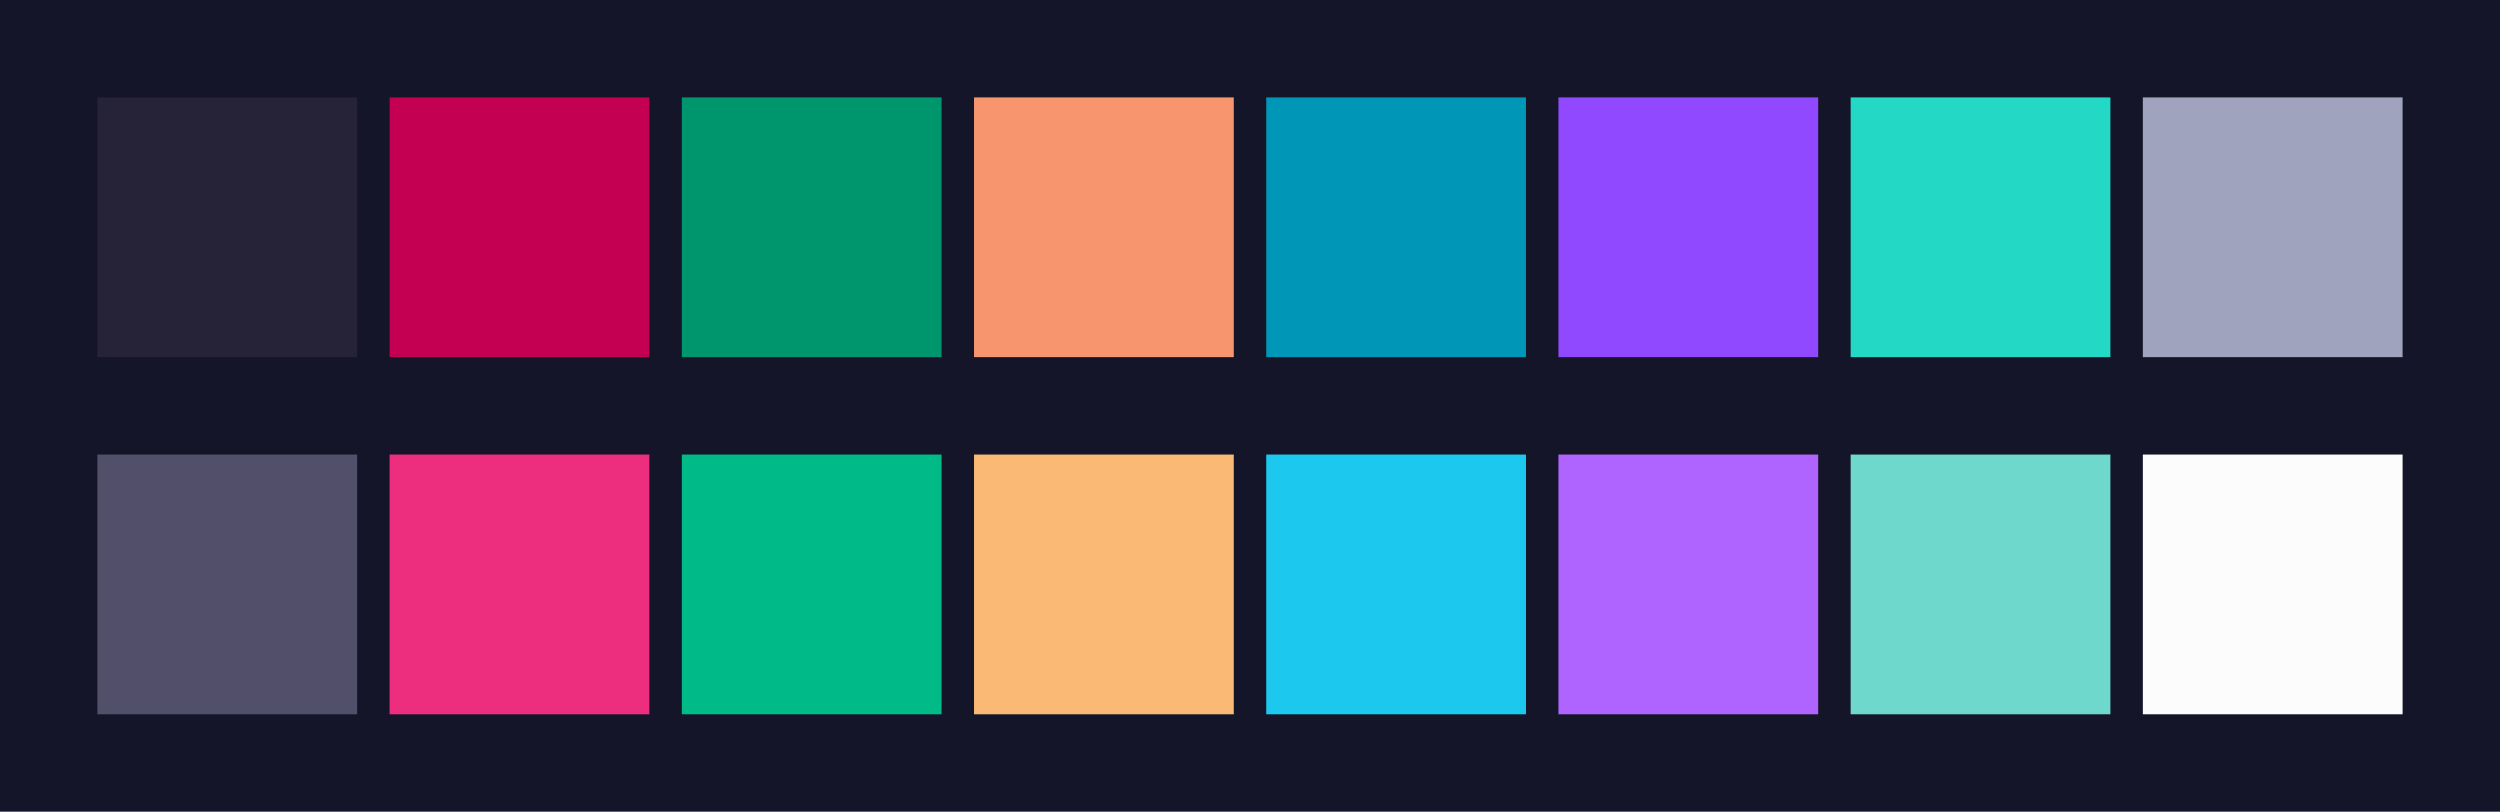 <svg id="previews" width="770" height="250" version="1.1" xmlns="http://www.w3.org/2000/svg">
  <rect id="background" x="-2.5e-7" y="-1.3549e-6" width="770" height="250" fill="#141529"/>
  <rect id="color00" x="30" y="30" width="80" height="80" fill="#262339"/>
  <rect id="color08" x="30" y="140" width="80" height="80" fill="#514f69"/>
  <rect id="color01" x="120" y="30" width="80" height="80" fill="#c30052"/>
  <rect id="color09" x="120" y="140" width="80" height="80" fill="#ed2e7e"/>
  <rect id="color02" x="210" y="30" width="80" height="80" fill="#00966d"/>
  <rect id="color10" x="210" y="140" width="80" height="80" fill="#00ba88"/>
  <rect id="color03" x="300" y="30" width="80" height="80" fill="#f7956f"/>
  <rect id="color11" x="300" y="140" width="80" height="80" fill="#faba75"/>
  <rect id="color04" x="390" y="30" width="80" height="80" fill="#0096b7"/>
  <rect id="color12" x="390" y="140" width="80" height="80" fill="#1cc8ee"/>
  <rect id="color05" x="480" y="30" width="80" height="80" fill="#9049ff"/>
  <rect id="color13" x="480" y="140" width="80" height="80" fill="#af63ff"/>
  <rect id="color06" x="570" y="30" width="80" height="80" fill="#23d8c4"/>
  <rect id="color14" x="570" y="140" width="80" height="80" fill="#6ed8cc"/>
  <rect id="color07" x="660" y="30" width="80" height="80" fill="#a0a3bd"/>
  <rect id="color15" x="660" y="140" width="80" height="80" fill="#fcfcfc"/>
</svg>